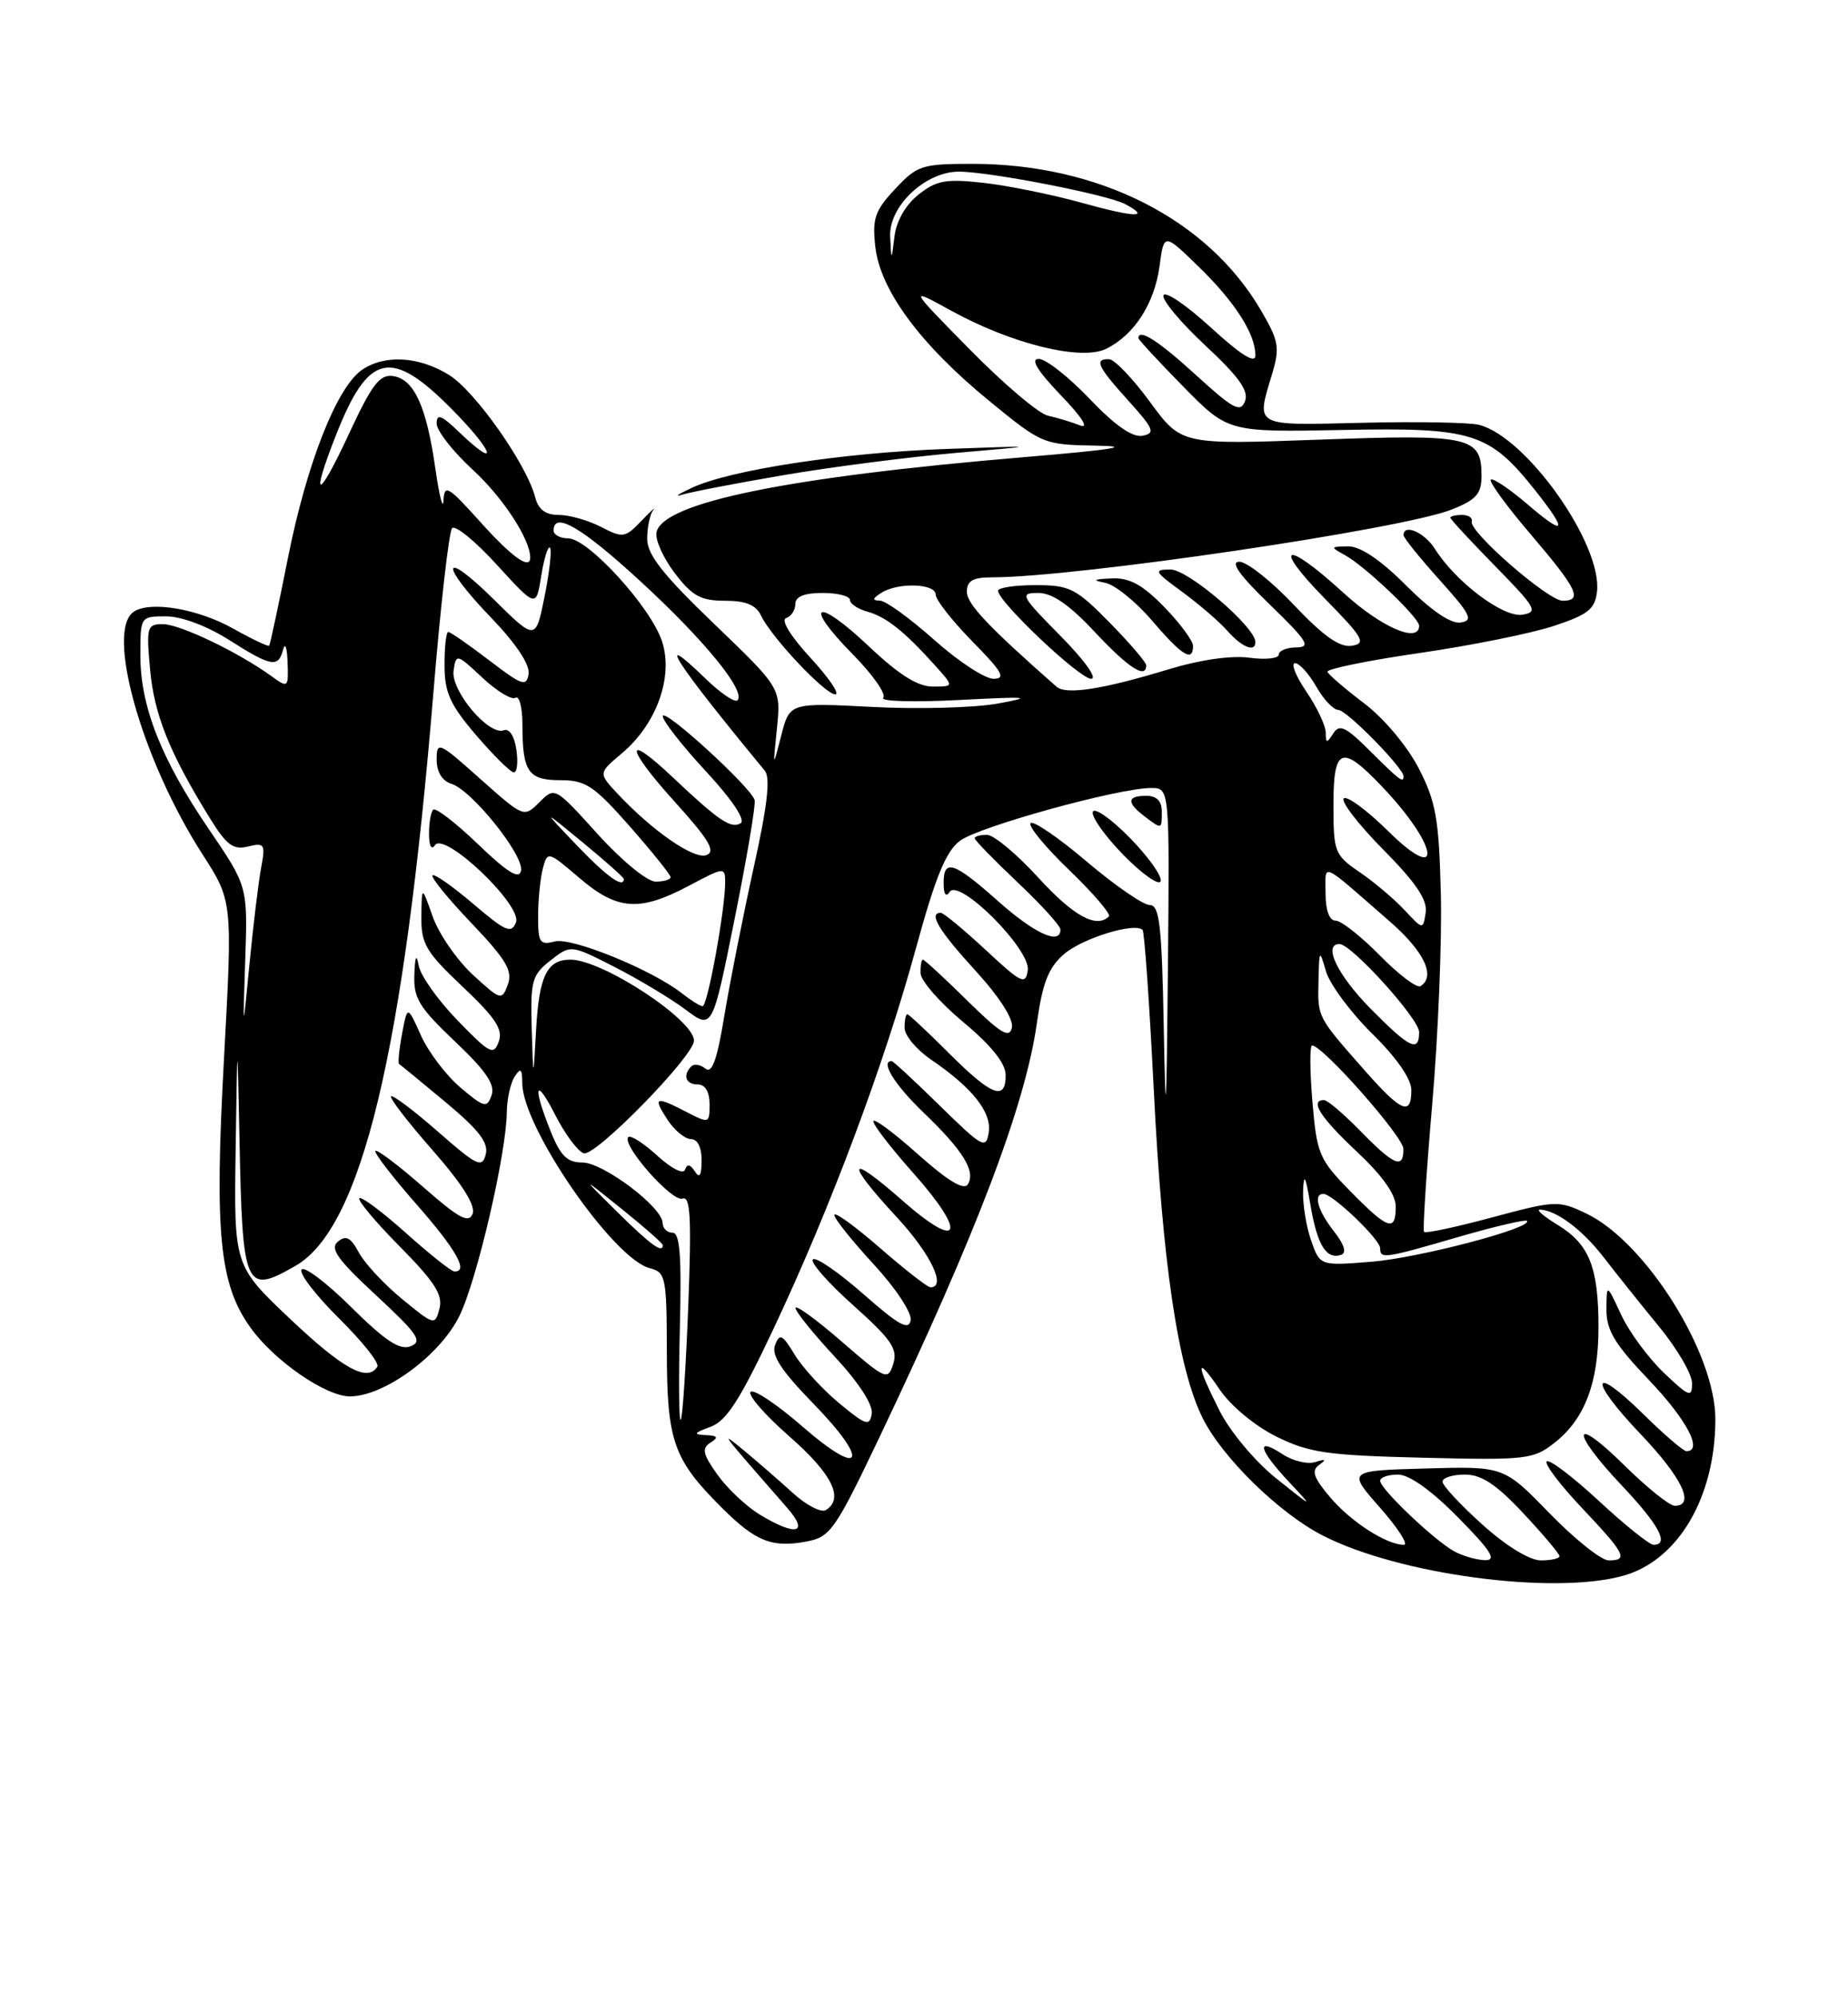 <?xml version="1.0" encoding="UTF-8" standalone="no"?>
<!DOCTYPE svg PUBLIC "-//W3C//DTD SVG 1.1//EN" "http://www.w3.org/Graphics/SVG/1.1/DTD/svg11.dtd" >
<svg xmlns="http://www.w3.org/2000/svg" xmlns:xlink="http://www.w3.org/1999/xlink" version="1.1" viewBox="0 0 237 256">
 <g >
 <path fill="currentColor"
d=" M 208.17 201.97 C 215.21 200.01 219.98 191.92 219.99 181.91 C 220.00 173.42 211.02 159.14 203.40 155.52 C 199.87 153.84 199.46 153.86 191.35 156.04 C 186.74 157.28 182.81 158.12 182.63 157.90 C 182.45 157.68 182.92 150.30 183.68 141.50 C 184.44 132.70 184.94 120.53 184.78 114.47 C 184.54 104.93 184.15 102.76 181.95 98.48 C 180.48 95.64 177.49 92.07 174.95 90.15 C 172.50 88.29 170.38 86.47 170.24 86.11 C 170.10 85.75 175.41 84.66 182.04 83.70 C 188.68 82.74 196.44 81.17 199.30 80.22 C 203.66 78.78 204.55 78.07 204.81 75.84 C 205.51 69.77 195.75 55.98 189.67 54.45 C 188.42 54.14 181.67 54.02 174.69 54.19 C 160.66 54.53 161.09 54.76 163.14 47.94 C 164.16 44.53 164.01 43.70 161.69 39.74 C 154.85 28.07 140.90 21.00 124.69 21.00 C 118.22 21.00 117.62 21.20 114.80 24.22 C 112.19 27.01 111.85 28.00 112.26 31.66 C 112.89 37.20 118.05 44.18 126.87 51.39 C 133.65 56.94 133.79 57.00 140.61 57.12 C 145.44 57.20 142.71 57.64 131.50 58.58 C 101.00 61.13 84.93 64.42 84.19 68.25 C 84.01 69.19 85.07 71.54 86.55 73.48 C 88.78 76.40 89.88 77.00 92.97 77.00 C 95.64 77.00 96.95 77.53 97.60 78.90 C 98.93 81.70 105.82 89.00 107.12 89.00 C 107.75 89.00 106.31 86.89 103.94 84.31 C 101.41 81.58 100.11 79.46 100.81 79.23 C 101.46 79.01 102.00 78.20 102.00 77.42 C 102.00 76.46 103.15 76.00 105.50 76.00 C 107.42 76.00 109.00 76.40 109.00 76.89 C 109.00 77.38 110.01 78.06 111.25 78.40 C 113.64 79.06 116.00 80.93 119.92 85.30 C 122.35 88.00 122.35 88.00 119.61 88.00 C 117.69 88.00 115.26 86.47 111.43 82.84 C 104.66 76.44 102.88 77.28 109.33 83.83 C 111.93 86.46 113.70 88.99 113.27 89.44 C 112.85 89.90 117.22 90.02 123.00 89.72 C 131.89 89.26 132.66 89.32 128.00 90.17 C 124.97 90.72 117.72 90.92 111.89 90.61 C 101.27 90.06 101.27 90.06 100.19 94.28 C 99.11 98.50 99.11 98.50 99.64 93.35 C 100.16 88.20 100.16 88.20 91.58 79.96 C 85.02 73.66 83.00 71.10 83.00 69.06 C 83.00 67.60 83.34 65.96 83.75 65.42 C 84.16 64.87 83.50 65.47 82.27 66.75 C 80.16 68.95 79.88 68.99 77.07 67.53 C 75.44 66.69 73.00 66.00 71.66 66.00 C 69.96 66.00 69.04 65.31 68.64 63.75 C 67.57 59.55 60.93 50.12 57.59 48.06 C 53.70 45.65 49.29 45.41 46.38 47.44 C 43.16 49.70 39.32 59.48 36.93 71.50 C 35.73 77.55 34.64 82.62 34.52 82.76 C 34.40 82.91 32.32 81.92 29.89 80.56 C 25.40 78.05 19.40 77.01 17.21 78.37 C 13.46 80.69 18.16 97.38 25.97 109.50 C 29.83 115.50 29.83 115.50 28.72 135.80 C 27.50 158.07 28.14 164.58 32.09 170.12 C 35.12 174.39 41.80 179.00 44.90 178.98 C 49.34 178.95 56.50 173.66 58.94 168.62 C 61.21 163.94 64.95 147.80 65.00 142.50 C 65.02 140.85 65.47 138.82 66.00 138.00 C 66.78 136.80 66.97 136.97 66.98 138.86 C 67.02 144.50 78.66 161.37 83.34 162.55 C 85.38 163.07 85.50 163.69 85.52 173.30 C 85.54 184.73 86.36 187.06 92.55 193.23 C 96.93 197.59 98.99 198.41 103.44 197.58 C 106.50 197.00 107.11 196.13 112.88 184.02 C 125.30 157.93 131.50 141.63 132.98 131.10 C 133.70 125.96 134.47 124.01 136.46 122.29 C 138.81 120.26 145.52 118.19 146.53 119.19 C 146.77 119.43 147.41 128.60 147.96 139.56 C 149.08 162.04 151.08 175.43 154.25 181.79 C 156.79 186.86 164.08 193.98 169.67 196.83 C 179.46 201.83 199.20 204.46 208.17 201.97 Z  M 100.50 60.90 C 106.55 59.86 116.45 58.59 122.50 58.06 C 133.50 57.11 133.50 57.11 121.50 57.54 C 108.20 58.00 93.65 60.22 88.72 62.53 C 86.95 63.35 86.40 63.75 87.50 63.40 C 88.60 63.06 94.45 61.93 100.50 60.90 Z  M 186.50 198.84 C 183.92 197.42 177.00 190.83 177.00 189.80 C 177.00 189.36 178.03 189.00 179.28 189.00 C 180.73 189.00 183.57 191.02 187.00 194.50 C 191.20 198.76 191.99 199.99 190.47 199.97 C 189.38 199.95 187.60 199.44 186.50 198.84 Z  M 190.11 195.41 C 187.30 192.88 185.00 190.41 185.00 189.91 C 185.00 189.41 186.29 189.00 187.86 189.00 C 190.01 189.00 191.89 190.25 195.36 193.96 C 197.91 196.68 200.00 199.16 200.00 199.46 C 200.00 199.76 198.92 200.00 197.61 200.00 C 196.17 200.00 193.17 198.16 190.11 195.41 Z  M 198.73 193.97 C 192.86 187.93 192.86 187.93 182.83 188.22 C 172.80 188.50 172.80 188.50 176.99 193.25 C 179.29 195.86 180.66 198.00 180.04 198.00 C 177.81 198.00 173.20 195.02 170.56 191.88 C 168.44 189.37 168.15 188.50 169.19 187.75 C 170.14 187.07 170.01 186.97 168.70 187.39 C 167.71 187.72 165.79 187.26 164.45 186.37 C 161.03 184.13 161.40 185.76 165.25 189.88 C 168.50 193.35 168.50 193.35 163.67 189.49 C 160.96 187.32 157.79 183.54 156.42 180.85 C 153.31 174.71 153.33 173.55 156.46 178.16 C 157.87 180.22 160.99 182.80 163.71 184.14 C 167.91 186.21 170.22 186.54 182.50 186.84 C 195.79 187.16 196.65 187.06 199.37 184.92 C 203.25 181.87 205.00 177.25 205.00 170.10 C 205.00 162.42 203.82 159.47 199.77 157.00 C 197.97 155.91 196.95 155.02 197.50 155.04 C 199.59 155.11 202.96 157.63 205.68 161.17 C 207.23 163.18 210.41 167.16 212.75 170.01 C 215.09 172.85 217.00 176.13 217.00 177.29 C 217.00 179.18 216.64 179.05 213.38 175.95 C 211.39 174.05 208.92 170.70 207.90 168.50 C 206.04 164.50 206.04 164.50 206.02 167.82 C 206.00 170.50 207.07 172.27 211.50 176.91 C 216.33 181.98 218.45 186.00 216.28 186.00 C 215.89 186.00 213.43 183.89 210.81 181.31 C 204.01 174.62 203.65 176.74 210.38 183.79 C 215.72 189.39 217.45 193.00 214.78 193.00 C 214.11 193.00 211.19 190.65 208.28 187.78 C 201.57 181.16 201.33 183.36 208.00 190.41 C 212.76 195.44 214.13 198.00 212.06 198.00 C 211.54 198.00 208.37 195.46 205.03 192.36 C 201.68 189.26 198.68 186.99 198.36 187.31 C 198.04 187.63 200.08 190.32 202.89 193.29 C 208.45 199.17 208.87 200.00 206.30 200.00 C 205.36 200.00 201.96 197.28 198.73 193.97 Z  M 97.39 194.10 C 95.68 193.05 93.25 190.76 92.00 189.00 C 90.13 186.37 89.97 185.64 91.11 184.91 C 92.19 184.23 92.05 184.01 90.50 183.94 C 88.86 183.86 88.97 183.67 91.12 182.88 C 93.18 182.13 94.91 179.42 99.25 170.21 C 106.57 154.66 113.41 136.39 117.45 121.60 C 119.97 112.38 121.31 109.11 123.12 107.76 C 125.59 105.93 143.46 101.00 147.63 101.00 C 150.00 101.00 150.00 101.00 149.78 124.25 C 149.59 143.45 149.50 144.76 149.25 131.75 C 149.00 118.53 148.71 116.00 147.44 116.00 C 146.62 116.00 142.98 113.49 139.37 110.43 C 135.76 107.37 132.52 105.15 132.17 105.50 C 131.81 105.85 134.05 108.57 137.13 111.53 C 140.22 114.50 142.50 117.17 142.21 117.46 C 140.62 119.04 137.67 117.42 133.17 112.50 C 130.41 109.47 127.44 107.00 126.57 107.00 C 125.71 107.00 125.00 107.20 125.00 107.44 C 125.00 107.69 127.48 110.23 130.50 113.09 C 133.53 115.95 136.00 118.67 136.00 119.15 C 136.00 121.18 132.70 119.68 128.00 115.50 C 122.29 110.43 120.99 110.01 121.02 113.25 C 121.02 114.62 121.32 115.04 121.78 114.33 C 122.96 112.46 132.19 121.69 131.81 124.36 C 131.53 126.29 131.00 126.03 126.40 121.75 C 123.59 119.14 121.00 117.00 120.65 117.00 C 119.03 117.00 120.38 119.26 125.08 124.39 C 128.20 127.81 130.01 130.63 129.77 131.73 C 129.46 133.14 128.32 132.45 124.05 128.25 C 121.12 125.36 118.55 123.00 118.36 123.00 C 118.16 123.00 118.03 123.79 118.06 124.75 C 118.09 125.71 120.56 128.53 123.53 131.00 C 127.10 133.97 128.95 136.27 128.97 137.75 C 129.01 141.17 127.20 140.49 121.71 135.00 C 118.96 132.25 116.55 130.00 116.36 130.00 C 116.16 130.00 116.00 130.79 116.01 131.75 C 116.01 132.71 117.52 134.52 119.36 135.78 C 124.72 139.43 127.20 142.56 126.80 145.15 C 126.46 147.33 126.01 147.09 120.56 141.75 C 117.34 138.59 114.54 136.00 114.35 136.00 C 112.85 136.00 114.74 139.05 118.41 142.57 C 123.51 147.46 125.16 150.12 124.12 151.80 C 123.62 152.61 121.56 151.36 117.69 147.92 C 114.56 145.12 112.00 143.24 112.00 143.72 C 112.00 144.20 114.28 147.16 117.07 150.29 C 124.09 158.16 123.23 160.47 115.75 153.89 C 108.67 147.67 108.29 148.74 115.00 156.00 C 119.36 160.71 121.42 165.00 119.33 165.00 C 118.96 165.00 116.03 162.72 112.83 159.93 C 109.62 157.14 107.00 155.25 107.00 155.73 C 107.00 156.20 109.27 159.04 112.04 162.04 C 114.86 165.09 116.95 168.25 116.79 169.22 C 116.56 170.58 115.25 169.85 110.71 165.85 C 107.52 163.05 104.61 161.05 104.25 161.42 C 103.88 161.79 106.21 164.44 109.43 167.31 C 114.33 171.69 115.16 172.91 114.56 174.80 C 113.87 176.98 113.62 176.87 107.92 171.93 C 104.67 169.11 102.01 167.18 102.02 167.65 C 102.03 168.12 104.30 170.93 107.07 173.91 C 110.12 177.19 111.98 180.05 111.80 181.19 C 111.53 182.85 111.06 182.70 107.63 179.86 C 105.50 178.10 102.94 175.30 101.92 173.64 C 100.34 171.03 99.99 170.86 99.40 172.39 C 98.90 173.69 100.19 175.67 104.24 179.83 C 111.63 187.41 110.67 189.59 102.91 182.84 C 99.65 180.00 96.66 178.01 96.26 178.40 C 95.87 178.80 98.12 181.38 101.27 184.14 C 106.73 188.93 108.29 192.09 105.91 193.55 C 105.32 193.92 103.40 192.93 101.66 191.34 C 99.92 189.76 97.15 187.35 95.50 185.99 C 92.21 183.28 92.12 183.16 100.94 193.25 C 103.83 196.55 102.09 196.96 97.39 194.10 Z  M 144.88 107.37 C 142.48 104.93 140.35 103.44 140.15 104.06 C 139.94 104.68 141.73 107.19 144.12 109.63 C 146.52 112.07 148.65 113.56 148.85 112.94 C 149.06 112.32 147.27 109.81 144.88 107.37 Z  M 149.00 104.00 C 149.00 102.67 148.33 102.00 147.00 102.00 C 144.54 102.00 144.45 102.86 146.75 104.61 C 149.02 106.33 149.00 106.34 149.00 104.00 Z  M 87.19 170.23 C 87.42 160.94 87.20 158.00 86.25 158.00 C 85.56 158.00 84.99 157.44 84.98 156.75 C 84.95 154.72 77.35 149.00 74.68 149.00 C 72.74 149.00 71.88 148.15 70.61 144.98 C 68.25 139.10 68.65 137.88 71.25 142.99 C 72.49 145.41 74.12 147.59 74.87 147.82 C 76.35 148.28 89.00 135.35 89.00 133.38 C 89.00 130.70 77.24 123.00 73.16 123.00 C 70.15 123.00 69.13 125.08 68.75 132.04 C 68.39 138.50 68.39 138.50 68.19 131.82 C 68.02 125.71 68.22 124.97 70.59 123.11 C 73.19 121.07 73.19 121.07 78.84 123.95 C 81.95 125.54 86.04 128.00 87.93 129.41 C 91.36 131.98 91.36 131.98 94.21 117.79 C 95.78 109.99 96.94 103.13 96.78 102.55 C 96.34 100.92 85.00 90.57 85.00 91.80 C 85.00 92.40 87.49 95.58 90.53 98.86 C 93.87 102.46 95.64 105.10 94.99 105.51 C 93.76 106.27 92.20 105.22 86.27 99.62 C 79.98 93.68 80.19 95.76 86.59 102.83 C 90.94 107.64 91.82 109.13 90.60 109.60 C 89.01 110.21 83.63 106.48 79.12 101.65 C 76.74 99.09 76.74 99.09 79.76 96.55 C 84.22 92.79 86.39 86.72 84.90 82.19 C 83.45 77.81 75.42 69.00 72.86 69.00 C 71.84 69.00 71.00 68.55 71.00 68.00 C 71.00 65.47 74.64 67.60 82.18 74.55 C 90.40 82.11 95.71 88.63 94.57 89.76 C 94.24 90.09 92.40 88.84 90.49 86.99 C 83.71 80.42 86.52 84.78 98.08 98.78 C 98.83 99.69 98.42 103.26 96.64 111.28 C 95.28 117.45 93.59 125.97 92.89 130.22 C 91.97 135.83 91.31 137.67 90.47 136.97 C 89.83 136.45 89.02 136.31 88.66 136.68 C 87.52 137.82 87.94 139.00 89.50 139.00 C 90.44 139.00 91.00 139.95 91.00 141.53 C 91.00 144.00 90.94 144.02 88.05 142.53 C 84.04 140.45 83.69 140.59 85.59 143.50 C 86.49 144.88 87.85 146.00 88.62 146.00 C 89.46 146.00 89.99 147.07 89.98 148.75 C 89.97 150.68 89.71 151.09 89.11 150.14 C 88.52 149.22 88.12 149.14 87.86 149.91 C 87.65 150.56 86.14 149.81 84.30 148.13 C 82.55 146.53 80.88 145.46 80.58 145.75 C 79.65 146.69 86.21 154.13 87.53 153.63 C 88.54 153.24 88.70 156.07 88.27 167.32 C 87.97 175.12 87.54 181.72 87.30 181.98 C 87.07 182.24 87.02 176.95 87.19 170.23 Z  M 37.25 169.09 C 30.00 162.23 30.00 162.23 30.22 147.36 C 30.44 132.50 30.44 132.50 30.71 146.00 C 31.10 165.24 31.42 165.96 37.89 162.25 C 46.37 157.39 51.78 134.90 55.59 88.69 C 56.50 77.58 57.58 68.14 57.98 67.70 C 58.38 67.26 60.97 69.37 63.73 72.40 C 68.76 77.90 68.76 77.90 69.41 73.82 C 69.77 71.57 70.28 69.94 70.53 70.20 C 70.79 70.46 70.48 73.25 69.85 76.40 C 68.70 82.13 68.70 82.13 63.35 76.85 C 56.56 70.15 56.29 72.23 63.04 79.23 C 66.17 82.48 67.97 85.19 67.79 86.37 C 67.53 88.07 66.96 87.87 62.74 84.64 C 60.12 82.64 57.76 81.00 57.49 81.00 C 57.22 81.00 57.00 82.91 57.01 85.25 C 57.01 88.77 57.71 90.31 61.08 94.25 C 63.32 96.86 65.49 99.00 65.90 99.00 C 66.32 99.00 66.46 97.68 66.22 96.07 C 65.97 94.34 65.31 93.33 64.61 93.60 C 62.69 94.33 57.79 88.52 58.17 85.96 C 58.49 83.76 58.57 83.78 61.85 86.85 C 63.70 88.58 65.61 89.74 66.10 89.44 C 66.60 89.13 67.00 90.67 67.00 92.86 C 67.00 98.93 67.73 100.00 71.88 100.00 C 75.11 100.00 76.18 100.72 80.78 105.93 C 83.65 109.20 86.00 112.12 86.00 112.43 C 86.00 112.74 85.14 113.00 84.08 113.00 C 83.01 113.00 79.75 110.33 76.66 106.92 C 71.17 100.85 71.16 100.84 69.18 102.82 C 67.19 104.81 67.18 104.80 61.59 99.83 C 56.28 95.09 56.00 94.96 56.00 97.35 C 56.00 98.95 56.70 100.09 57.91 100.47 C 60.54 101.31 67.22 109.65 66.82 111.60 C 66.59 112.76 65.10 111.85 61.31 108.21 C 58.45 105.46 55.86 103.47 55.56 103.78 C 55.25 104.08 55.01 105.50 55.02 106.92 C 55.02 108.41 55.34 109.01 55.77 108.34 C 56.95 106.48 67.02 116.05 66.17 118.23 C 65.58 119.71 64.82 119.38 60.70 115.86 C 58.06 113.61 55.71 111.96 55.47 112.20 C 55.23 112.44 57.48 115.20 60.48 118.34 C 64.93 123.01 65.77 124.44 65.13 126.19 C 64.36 128.27 64.23 128.24 60.62 124.92 C 58.59 123.04 56.28 119.70 55.50 117.50 C 54.09 113.50 54.09 113.50 54.04 117.46 C 54.00 120.98 54.60 122.00 59.34 126.48 C 63.56 130.47 64.54 131.95 63.96 133.52 C 63.31 135.31 62.81 135.05 58.70 130.81 C 56.20 128.24 53.96 125.09 53.71 123.81 C 53.40 122.17 53.23 122.51 53.14 124.96 C 53.02 127.93 53.77 129.15 58.34 133.48 C 62.31 137.23 63.52 139.01 63.05 140.37 C 62.45 142.06 62.12 141.98 59.06 139.40 C 57.22 137.85 54.94 134.84 53.98 132.71 C 52.25 128.85 52.25 128.85 51.56 132.53 C 51.18 134.55 51.01 136.29 51.19 136.38 C 51.36 136.48 54.05 138.69 57.16 141.28 C 61.44 144.85 62.69 146.48 62.29 147.98 C 61.83 149.75 61.17 149.44 56.16 145.04 C 53.07 142.34 50.37 140.30 50.15 140.52 C 49.93 140.73 52.33 143.85 55.49 147.44 C 59.28 151.76 61.02 154.52 60.61 155.57 C 60.12 156.85 58.85 156.16 54.27 152.14 C 51.12 149.38 48.37 147.30 48.15 147.52 C 47.93 147.73 50.28 150.79 53.38 154.32 C 58.54 160.20 60.16 163.07 58.25 162.96 C 57.84 162.93 55.04 160.71 52.03 158.01 C 49.02 155.32 46.34 153.32 46.09 153.58 C 45.83 153.84 48.16 156.63 51.28 159.78 C 55.74 164.29 56.82 165.97 56.36 167.73 C 55.79 169.91 55.70 169.89 51.58 166.51 C 49.26 164.61 46.77 161.93 46.02 160.54 C 44.98 158.60 44.37 158.28 43.34 159.14 C 42.27 160.02 43.26 161.42 48.25 166.04 C 53.57 170.97 54.23 171.93 52.67 172.55 C 51.28 173.10 49.45 171.90 45.04 167.54 C 41.85 164.38 38.98 162.22 38.67 162.73 C 38.35 163.24 40.53 166.06 43.50 169.00 C 46.47 171.94 48.68 174.71 48.39 175.17 C 47.15 177.19 44.00 175.47 37.25 169.09 Z  M 168.14 158.98 C 167.51 157.17 167.05 154.31 167.12 152.60 C 167.21 150.27 167.44 150.72 168.05 154.39 C 168.92 159.56 170.08 161.47 171.98 160.84 C 172.74 160.59 172.42 159.54 171.07 157.82 C 168.98 155.15 168.38 152.98 169.75 153.03 C 170.96 153.08 177.00 158.87 177.00 159.99 C 177.00 161.39 177.50 161.32 187.02 158.55 C 191.65 157.21 195.61 156.28 195.82 156.48 C 196.70 157.36 181.95 161.24 175.89 161.72 C 169.28 162.25 169.28 162.25 168.14 158.98 Z  M 79.19 155.37 C 74.50 150.74 74.50 150.74 79.75 154.97 C 82.64 157.29 85.00 159.37 85.00 159.59 C 85.00 160.70 83.47 159.59 79.19 155.37 Z  M 173.16 152.67 C 169.16 148.58 168.88 147.92 168.31 141.17 C 167.98 137.23 167.96 134.00 168.27 134.00 C 169.64 134.00 179.96 145.68 179.98 147.25 C 180.01 149.90 178.79 149.39 174.50 145.00 C 172.35 142.80 170.24 141.00 169.80 141.00 C 167.91 141.00 169.33 143.23 174.00 147.60 C 177.27 150.66 179.00 153.09 179.00 154.64 C 179.00 157.95 178.03 157.62 173.16 152.67 Z  M 175.06 137.25 C 168.90 130.26 168.99 130.44 169.09 125.79 C 169.18 121.67 169.22 121.62 170.05 124.50 C 170.54 126.15 173.19 129.74 175.96 132.47 C 179.10 135.55 181.00 138.29 181.00 139.71 C 181.00 143.07 179.74 142.55 175.06 137.25 Z  M 175.71 129.22 C 171.51 124.95 169.62 121.00 171.79 121.00 C 173.32 121.00 182.00 130.59 182.00 132.28 C 182.00 134.96 180.79 134.37 175.71 129.22 Z  M 31.45 123.05 C 31.77 113.60 31.77 113.60 26.78 106.27 C 20.66 97.29 18.00 90.54 18.00 83.99 C 18.00 79.01 18.01 79.00 21.30 79.00 C 23.26 79.00 26.54 80.23 29.34 82.00 C 34.82 85.48 35.69 85.63 36.31 83.25 C 36.56 82.29 36.82 83.02 36.88 84.87 C 37.00 88.19 36.96 88.22 34.75 86.62 C 30.48 83.55 23.06 80.00 20.89 80.00 C 18.85 80.00 18.75 80.35 19.25 85.82 C 19.77 91.58 21.73 96.47 26.86 104.78 C 29.04 108.32 29.90 108.97 31.80 108.50 C 33.93 107.98 34.06 108.18 33.49 111.22 C 33.15 113.03 32.48 118.56 32.00 123.51 C 31.13 132.50 31.13 132.50 31.45 123.05 Z  M 87.50 127.35 C 83.69 124.33 73.33 120.10 71.14 120.67 C 69.22 121.17 69.00 120.83 69.01 117.37 C 69.02 115.24 69.30 112.50 69.63 111.27 C 70.21 109.08 70.31 109.11 74.29 112.52 C 79.16 116.69 82.02 116.89 88.35 113.53 C 92.88 111.12 93.00 111.11 93.00 113.09 C 93.00 116.59 90.74 129.00 90.10 128.97 C 89.77 128.95 88.60 128.22 87.50 127.35 Z  M 176.96 122.46 C 174.55 120.01 172.00 118.00 171.29 118.00 C 170.48 118.00 170.00 116.69 170.00 114.50 C 170.00 110.56 169.15 110.19 178.25 118.12 C 182.65 121.95 184.17 125.16 182.17 126.40 C 181.71 126.68 179.36 124.91 176.96 122.46 Z  M 180.10 116.62 C 178.78 115.21 176.20 113.03 174.36 111.78 C 171.17 109.60 171.01 109.21 171.01 103.25 C 171.00 95.78 172.03 95.36 177.18 100.75 C 184.47 108.38 185.24 113.63 178.02 106.52 C 175.29 103.83 172.72 101.94 172.33 102.34 C 171.94 102.73 174.22 105.68 177.39 108.89 C 181.59 113.13 183.08 115.34 182.84 116.96 C 182.50 119.19 182.50 119.19 180.10 116.62 Z  M 73.96 108.33 C 69.50 103.67 69.50 103.67 74.75 107.99 C 77.64 110.37 80.00 112.47 80.00 112.66 C 80.00 113.93 77.80 112.35 73.96 108.33 Z  M 175.70 96.25 C 172.58 93.14 171.78 92.76 170.99 94.00 C 170.15 95.31 170.03 95.29 170.02 93.89 C 170.01 93.00 168.89 90.64 167.53 88.64 C 166.17 86.64 165.52 85.00 166.08 85.00 C 166.64 85.00 167.86 86.35 168.80 87.99 C 169.73 89.64 171.01 90.99 171.63 90.99 C 172.70 91.00 180.00 98.43 180.00 99.50 C 180.00 100.41 179.50 100.03 175.70 96.25 Z  M 135.50 88.02 C 126.77 80.34 124.00 77.42 124.00 75.86 C 124.00 74.43 124.75 74.00 127.25 74.00 C 138.04 73.99 179.92 67.82 186.20 65.30 C 189.32 64.06 190.00 63.29 190.00 61.01 C 190.00 55.95 188.61 55.64 169.22 56.35 C 151.50 57.00 151.50 57.00 147.50 51.54 C 145.30 48.54 142.94 46.07 142.25 46.04 C 140.28 45.98 140.74 46.97 144.72 51.37 C 147.99 54.99 148.20 55.53 146.52 55.85 C 145.24 56.10 142.99 54.53 139.73 51.11 C 137.05 48.30 134.12 46.00 133.22 46.00 C 132.11 46.00 133.02 47.49 136.04 50.65 C 138.77 53.48 139.72 54.99 138.50 54.52 C 137.40 54.09 135.55 53.53 134.39 53.28 C 133.22 53.03 128.72 49.21 124.39 44.81 C 116.50 36.80 116.50 36.80 122.00 39.83 C 129.75 44.09 138.66 46.28 141.86 44.71 C 145.46 42.94 148.07 38.90 148.71 34.09 C 149.28 29.86 149.28 29.86 153.72 34.18 C 158.40 38.73 161.00 42.80 161.00 45.55 C 161.00 46.67 159.15 45.51 155.29 41.98 C 152.15 39.11 149.42 37.25 149.21 37.86 C 149.01 38.46 151.44 41.36 154.60 44.30 C 158.88 48.29 160.18 50.10 159.67 51.42 C 159.09 52.93 158.18 52.45 153.41 48.10 C 148.61 43.71 146.00 42.03 146.00 43.35 C 146.00 43.54 148.59 46.33 151.75 49.55 C 157.50 55.40 157.50 55.40 172.23 55.11 C 188.91 54.77 191.01 55.44 196.96 62.95 C 201.15 68.25 200.76 68.81 195.83 64.58 C 193.53 62.62 191.44 61.22 191.19 61.48 C 190.93 61.74 193.26 64.92 196.36 68.55 C 202.30 75.51 203.01 77.00 200.40 77.00 C 198.55 77.00 188.37 68.14 188.75 66.85 C 188.89 66.38 188.33 66.00 187.50 66.00 C 186.68 66.00 186.00 66.16 186.00 66.35 C 186.00 66.54 188.59 69.34 191.75 72.56 C 197.01 77.93 197.31 78.46 195.22 78.79 C 192.77 79.17 186.69 74.59 184.02 70.35 C 182.69 68.24 180.00 67.07 180.00 68.60 C 180.00 68.93 182.09 71.52 184.64 74.35 C 188.61 78.77 189.00 79.54 187.32 79.79 C 186.07 79.98 183.57 78.28 180.33 75.04 C 177.03 71.74 174.46 70.01 172.89 70.03 C 170.60 70.06 170.59 70.11 172.50 71.16 C 175.08 72.58 182.00 79.17 182.00 80.20 C 182.00 82.52 177.13 80.40 172.31 76.00 C 164.81 69.14 163.01 69.68 169.90 76.72 C 174.86 81.77 175.25 82.47 173.36 82.77 C 171.82 83.01 169.74 81.55 165.96 77.56 C 163.07 74.50 159.91 72.00 158.94 72.00 C 157.73 72.00 158.94 73.71 162.84 77.48 C 167.68 82.17 168.18 82.96 166.25 82.98 C 165.01 82.99 164.00 83.41 164.00 83.90 C 164.00 84.40 162.29 84.58 160.21 84.30 C 157.90 83.99 153.88 84.57 149.96 85.76 C 141.44 88.36 136.73 89.09 135.50 88.02 Z  M 136.00 81.50 C 130.89 76.33 130.72 76.00 133.15 76.00 C 134.95 76.00 137.13 77.50 140.40 81.00 C 144.70 85.60 147.00 87.09 147.00 85.28 C 147.00 84.89 144.88 82.42 142.29 79.78 C 137.96 75.39 137.18 75.00 132.79 75.00 C 130.15 75.00 128.00 75.32 128.00 75.72 C 128.00 77.12 138.45 87.00 139.93 87.00 C 140.79 87.00 139.10 84.64 136.00 81.50 Z  M 153.00 82.79 C 153.00 82.13 151.33 79.88 149.30 77.79 C 146.49 74.92 144.86 74.03 142.55 74.14 C 140.21 74.24 140.02 74.37 141.74 74.70 C 142.97 74.94 145.67 77.12 147.74 79.54 C 151.60 84.05 153.00 84.92 153.00 82.79 Z  M 161.00 82.29 C 161.00 80.38 152.38 73.00 150.14 73.00 C 147.89 73.00 148.01 73.23 151.60 75.85 C 153.74 77.42 156.36 79.67 157.40 80.85 C 159.29 82.98 161.00 83.66 161.00 82.29 Z  M 119.79 82.00 C 116.70 79.25 113.58 76.99 112.84 76.98 C 111.83 76.97 111.87 76.73 113.00 76.00 C 115.14 74.62 120.00 74.77 120.00 76.22 C 120.00 76.88 122.12 79.58 124.71 82.22 C 128.55 86.12 129.05 87.00 127.41 87.00 C 126.30 87.00 122.87 84.75 119.79 82.00 Z  M 61.59 66.89 C 57.46 62.30 56.99 62.02 56.88 64.14 C 56.81 65.44 56.34 63.59 55.83 60.04 C 54.69 52.05 53.10 48.59 50.40 48.20 C 48.69 47.96 47.69 49.27 44.71 55.70 C 40.76 64.20 39.75 64.25 43.08 55.79 C 47.25 45.19 50.15 44.55 58.00 52.50 C 63.42 57.99 64.11 60.40 58.80 55.31 C 56.60 53.20 56.00 52.98 56.00 54.29 C 56.00 55.21 58.09 57.88 60.65 60.23 C 64.50 63.77 68.00 69.12 68.00 71.47 C 68.00 73.09 65.66 71.42 61.59 66.89 Z  M 114.16 30.34 C 113.96 26.45 118.67 22.00 122.97 22.00 C 126.91 22.00 142.04 24.95 144.30 26.16 C 147.67 27.96 145.59 27.90 138.65 25.97 C 134.90 24.93 129.28 23.79 126.17 23.44 C 121.32 22.90 120.11 23.11 117.81 24.93 C 116.16 26.23 114.97 28.29 114.72 30.27 C 114.32 33.50 114.32 33.50 114.16 30.34 Z "/>
</g>
</svg>